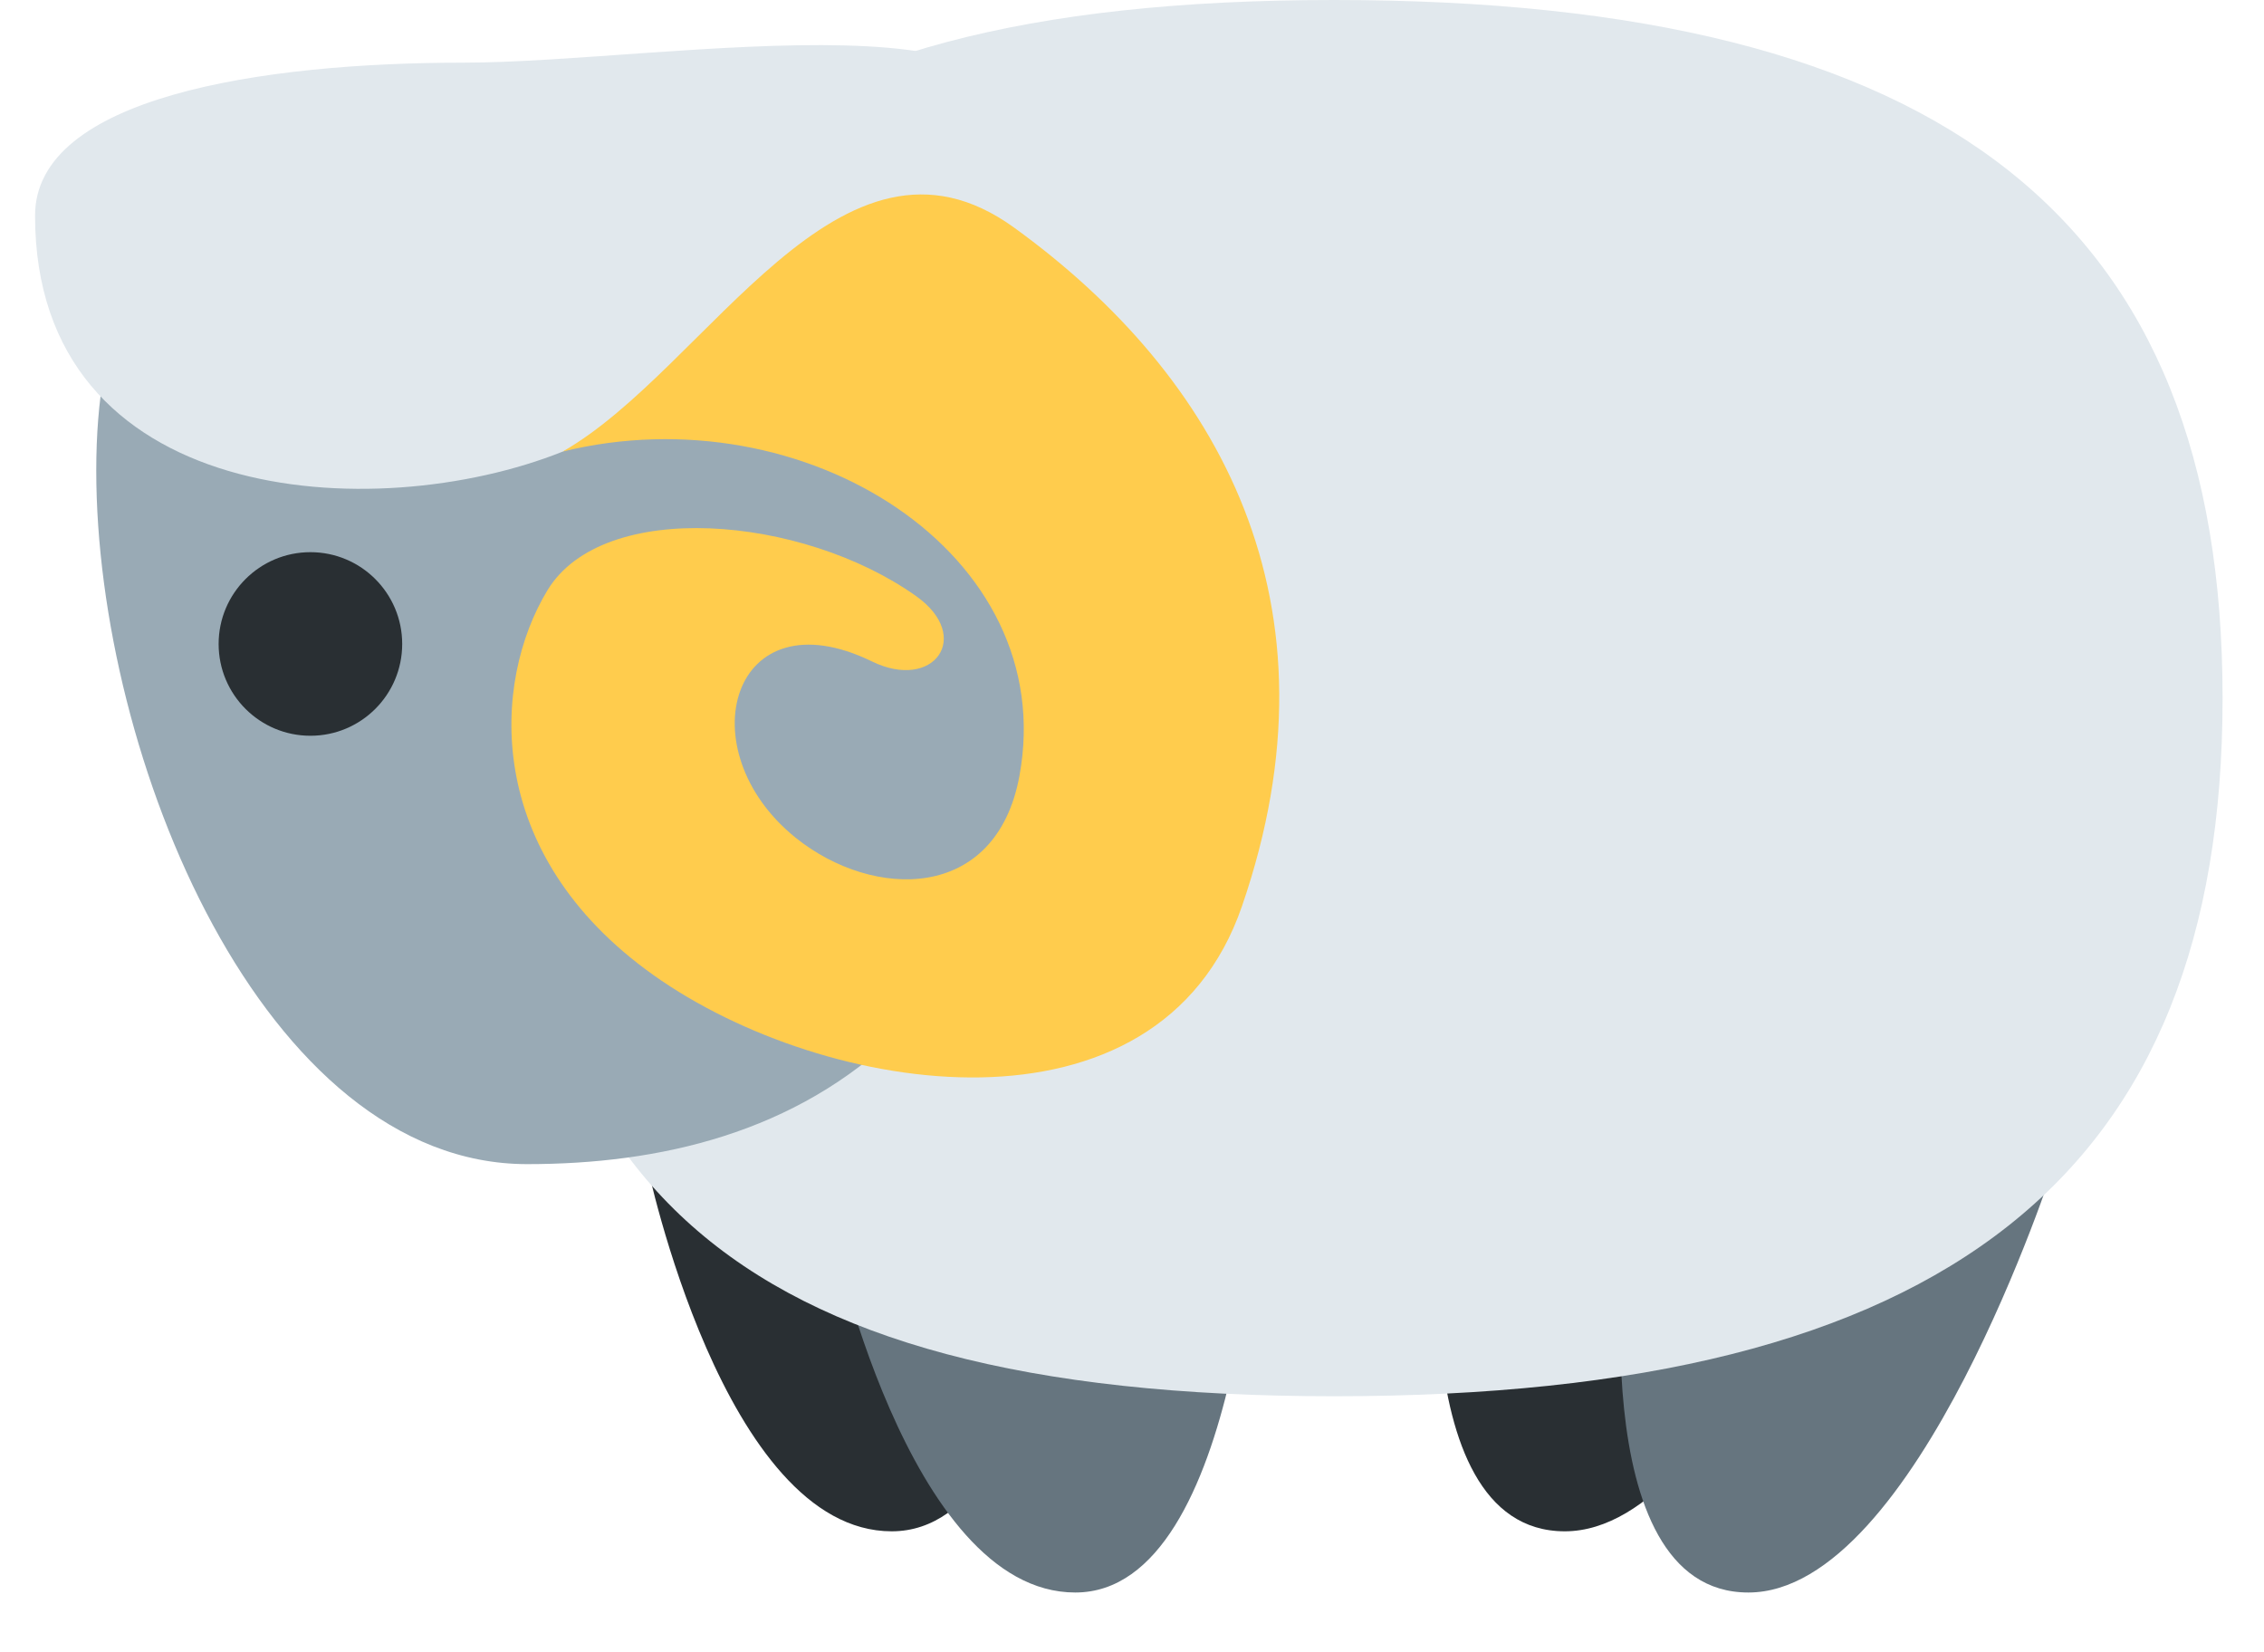<svg width="37" height="27" viewBox="0 0 37 27" fill="none" xmlns="http://www.w3.org/2000/svg">
<path d="M25.573 25.023C22.823 25.023 23.573 19.023 23.573 19.023C23.573 17.919 26.219 17.023 27.323 17.023C28.427 17.023 30.573 16.919 30.573 18.023C30.573 18.023 28.323 25.023 25.573 25.023Z" fill="#292F33"/>
<path d="M28.573 26.023C25.823 26.023 26.573 20.023 26.573 20.023C26.573 18.919 29.219 18.023 30.323 18.023C31.427 18.023 33.573 17.919 33.573 19.023C33.573 19.023 31.323 26.023 28.573 26.023Z" fill="#66757F"/>
<path d="M14.573 25.023C11.823 25.023 10.573 19.023 10.573 19.023C10.573 17.919 13.219 17.023 14.323 17.023C15.427 17.023 17.573 16.919 17.573 18.023C17.573 18.023 17.323 25.023 14.573 25.023Z" fill="#292F33"/>
<path d="M17.573 26.023C14.823 26.023 13.573 20.023 13.573 20.023C13.573 18.919 16.219 18.023 17.323 18.023C18.427 18.023 20.573 17.919 20.573 19.023C20.573 19.023 20.323 26.023 17.573 26.023Z" fill="#66757F"/>
<path d="M36.323 11.408C36.323 19.189 31.828 22.816 21.804 22.816C11.781 22.816 8.323 19.189 8.323 11.408C8.323 3.624 11.781 0 21.804 0C31.828 0 36.323 3.624 36.323 11.408Z" fill="#E1E8ED"/>
<path d="M17.573 7.69C17.573 17.023 12.918 19.023 8.615 19.023C4.311 19.023 1.573 12.383 1.573 7.69C1.573 2.996 4.311 2.023 8.615 2.023C12.918 2.023 17.573 2.996 17.573 7.69Z" fill="#99AAB5"/>
<path d="M5.073 12.023C5.901 12.023 6.573 11.352 6.573 10.523C6.573 9.695 5.901 9.023 5.073 9.023C4.245 9.023 3.573 9.695 3.573 10.523C3.573 11.352 4.245 12.023 5.073 12.023Z" fill="#292F33"/>
<path d="M16.323 2.773C14.573 6.024 14.195 5.38 9.195 7.38C6.118 8.611 0.573 8.274 0.573 3.523C0.573 1.591 4.26 1.024 7.573 1.024C10.887 1.024 17.982 -0.309 16.323 2.773Z" fill="#E1E8ED"/>
<path d="M16.573 3.719C19.926 6.146 22.003 9.858 20.297 14.809C18.93 18.776 13.481 17.924 10.681 15.935C7.882 13.947 8.038 11.143 8.948 9.644C9.857 8.147 13.106 8.415 14.972 9.741C15.906 10.405 15.259 11.3 14.251 10.809C11.959 9.691 11.214 12.252 13.005 13.691C14.271 14.707 16.28 14.741 16.66 12.681C17.331 9.051 13.155 6.407 9.195 7.379C11.573 6.023 13.734 1.664 16.573 3.719Z" fill="#FFCC4D"/>
</svg>
